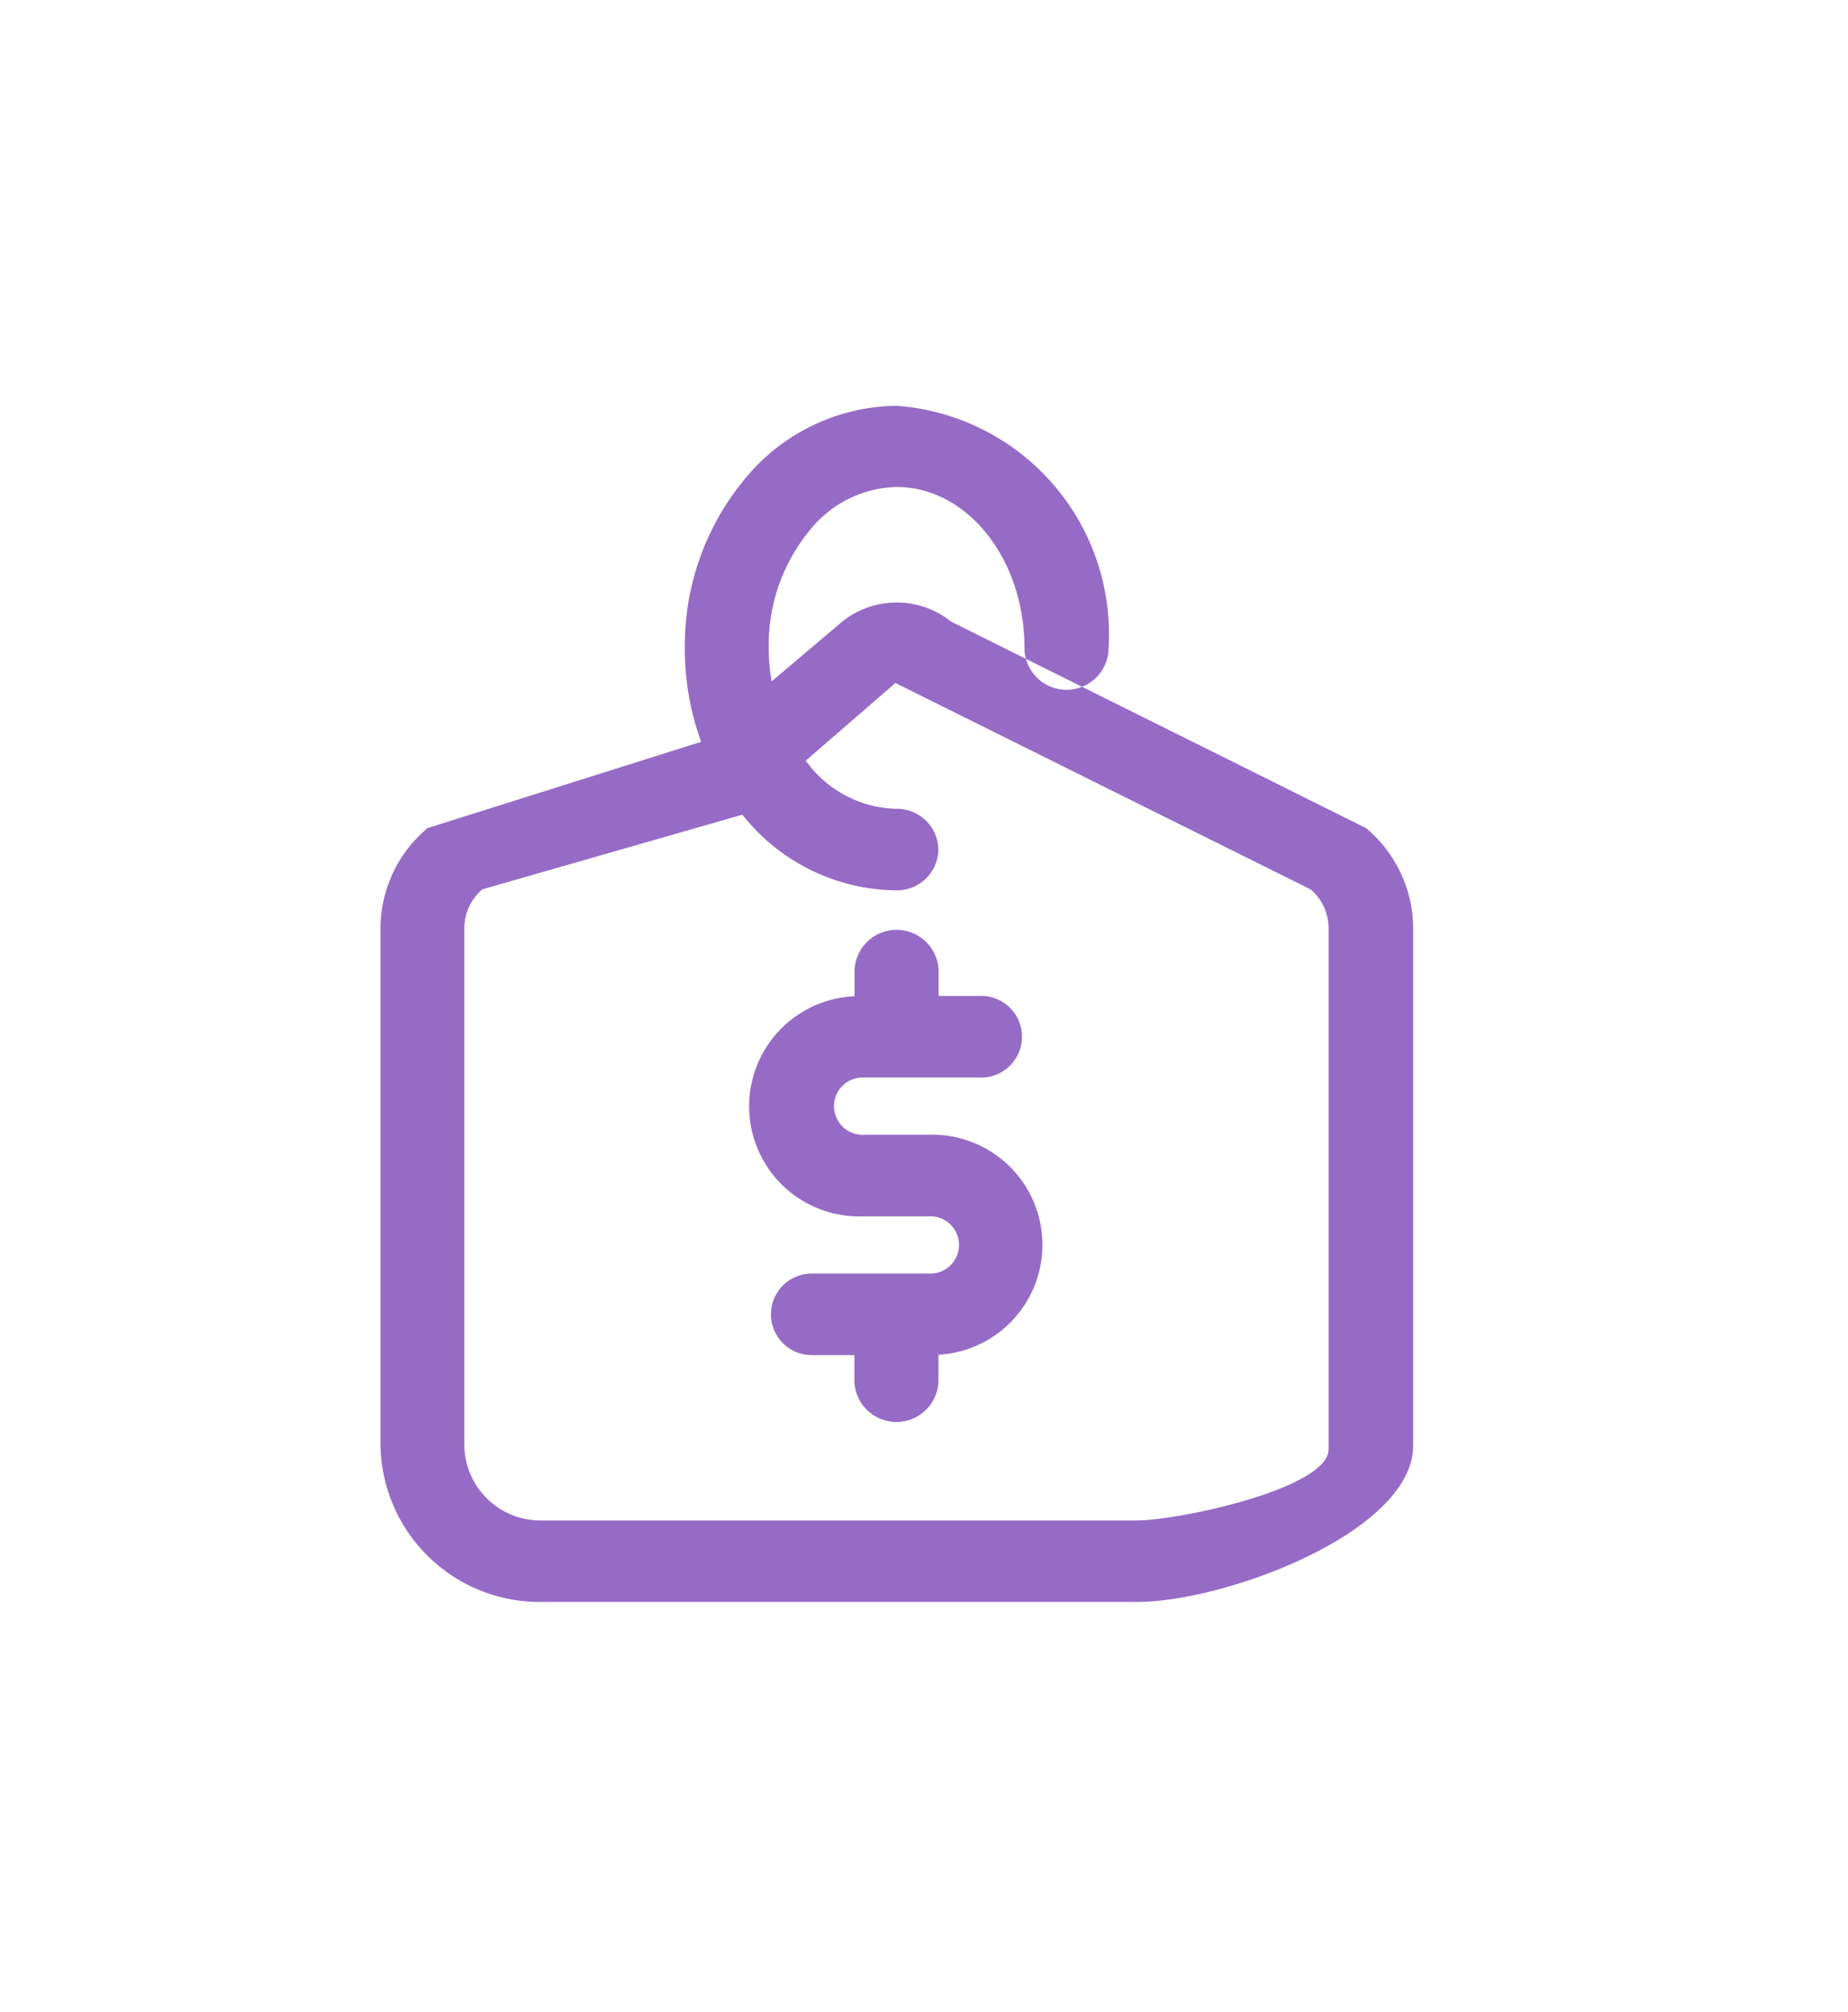 <svg xmlns="http://www.w3.org/2000/svg" xmlns:xlink="http://www.w3.org/1999/xlink" width="34" height="37" viewBox="0 0 34 37">
  <defs>
    <style>
      .cls-1 {
        fill: #966bc5;
        fill-rule: evenodd;
        filter: url(#filter);
      }
    </style>
    <filter id="filter" x="919" y="16" width="34" height="37" filterUnits="userSpaceOnUse">
      <feOffset result="offset" dx="2" dy="3.464" in="SourceAlpha"/>
      <feGaussianBlur result="blur" stdDeviation="2.449"/>
      <feFlood result="flood" flood-color="#d1bee4" flood-opacity="0.6"/>
      <feComposite result="composite" operator="in" in2="blur"/>
      <feBlend result="blend" in="SourceGraphic"/>
    </filter>
  </defs>
  <path id="icon_price" data-name="icon price" class="cls-1" d="M942.135,27.768l-7.638-3.8a1.6,1.6,0,0,0-2,0l-1.3,1.1a3.569,3.569,0,0,1-.054-0.619,3.316,3.316,0,0,1,.743-2.145,2.107,2.107,0,0,1,1.61-.811c1.3,0,2.352,1.326,2.352,2.956a0.774,0.774,0,0,0,1.548,0A4.211,4.211,0,0,0,933.5,20a3.654,3.654,0,0,0-2.81,1.362,4.793,4.793,0,0,0-1.09,3.094,4.983,4.983,0,0,0,.3,1.724l-5.037,1.588A2.42,2.42,0,0,0,924,29.607v9.515A2.93,2.93,0,0,0,926.971,42h10.943C939.552,42,943,40.71,943,39.122V29.607A2.416,2.416,0,0,0,942.135,27.768Zm-7.87.394a0.763,0.763,0,0,0-.774-0.75,2.107,2.107,0,0,1-1.607-.807l-0.062-.077,1.652-1.43,7.637,3.795a0.935,0.935,0,0,1,.333.714v9.515l0,0.085c-0.046.721-2.776,1.294-3.532,1.294H926.966a1.4,1.4,0,0,1-1.423-1.379V29.607a0.937,0.937,0,0,1,.332-0.714l4.784-1.373,0.023,0.03a3.653,3.653,0,0,0,2.809,1.362A0.763,0.763,0,0,0,934.265,28.162Zm-1.543,2.222V30.86a2.025,2.025,0,0,0,.172,4.047h1.2a0.527,0.527,0,1,1,0,1.053h-2.16a0.75,0.75,0,1,0,0,1.5h0.785v0.483a0.774,0.774,0,0,0,1.547,0V37.453a2.025,2.025,0,0,0-.172-4.046h-1.2a0.527,0.527,0,1,1,0-1.053h2.119a0.751,0.751,0,1,0,0-1.5h-0.744V30.384A0.774,0.774,0,0,0,932.722,30.384Z" transform="translate(-919 -16)"/>
</svg>
